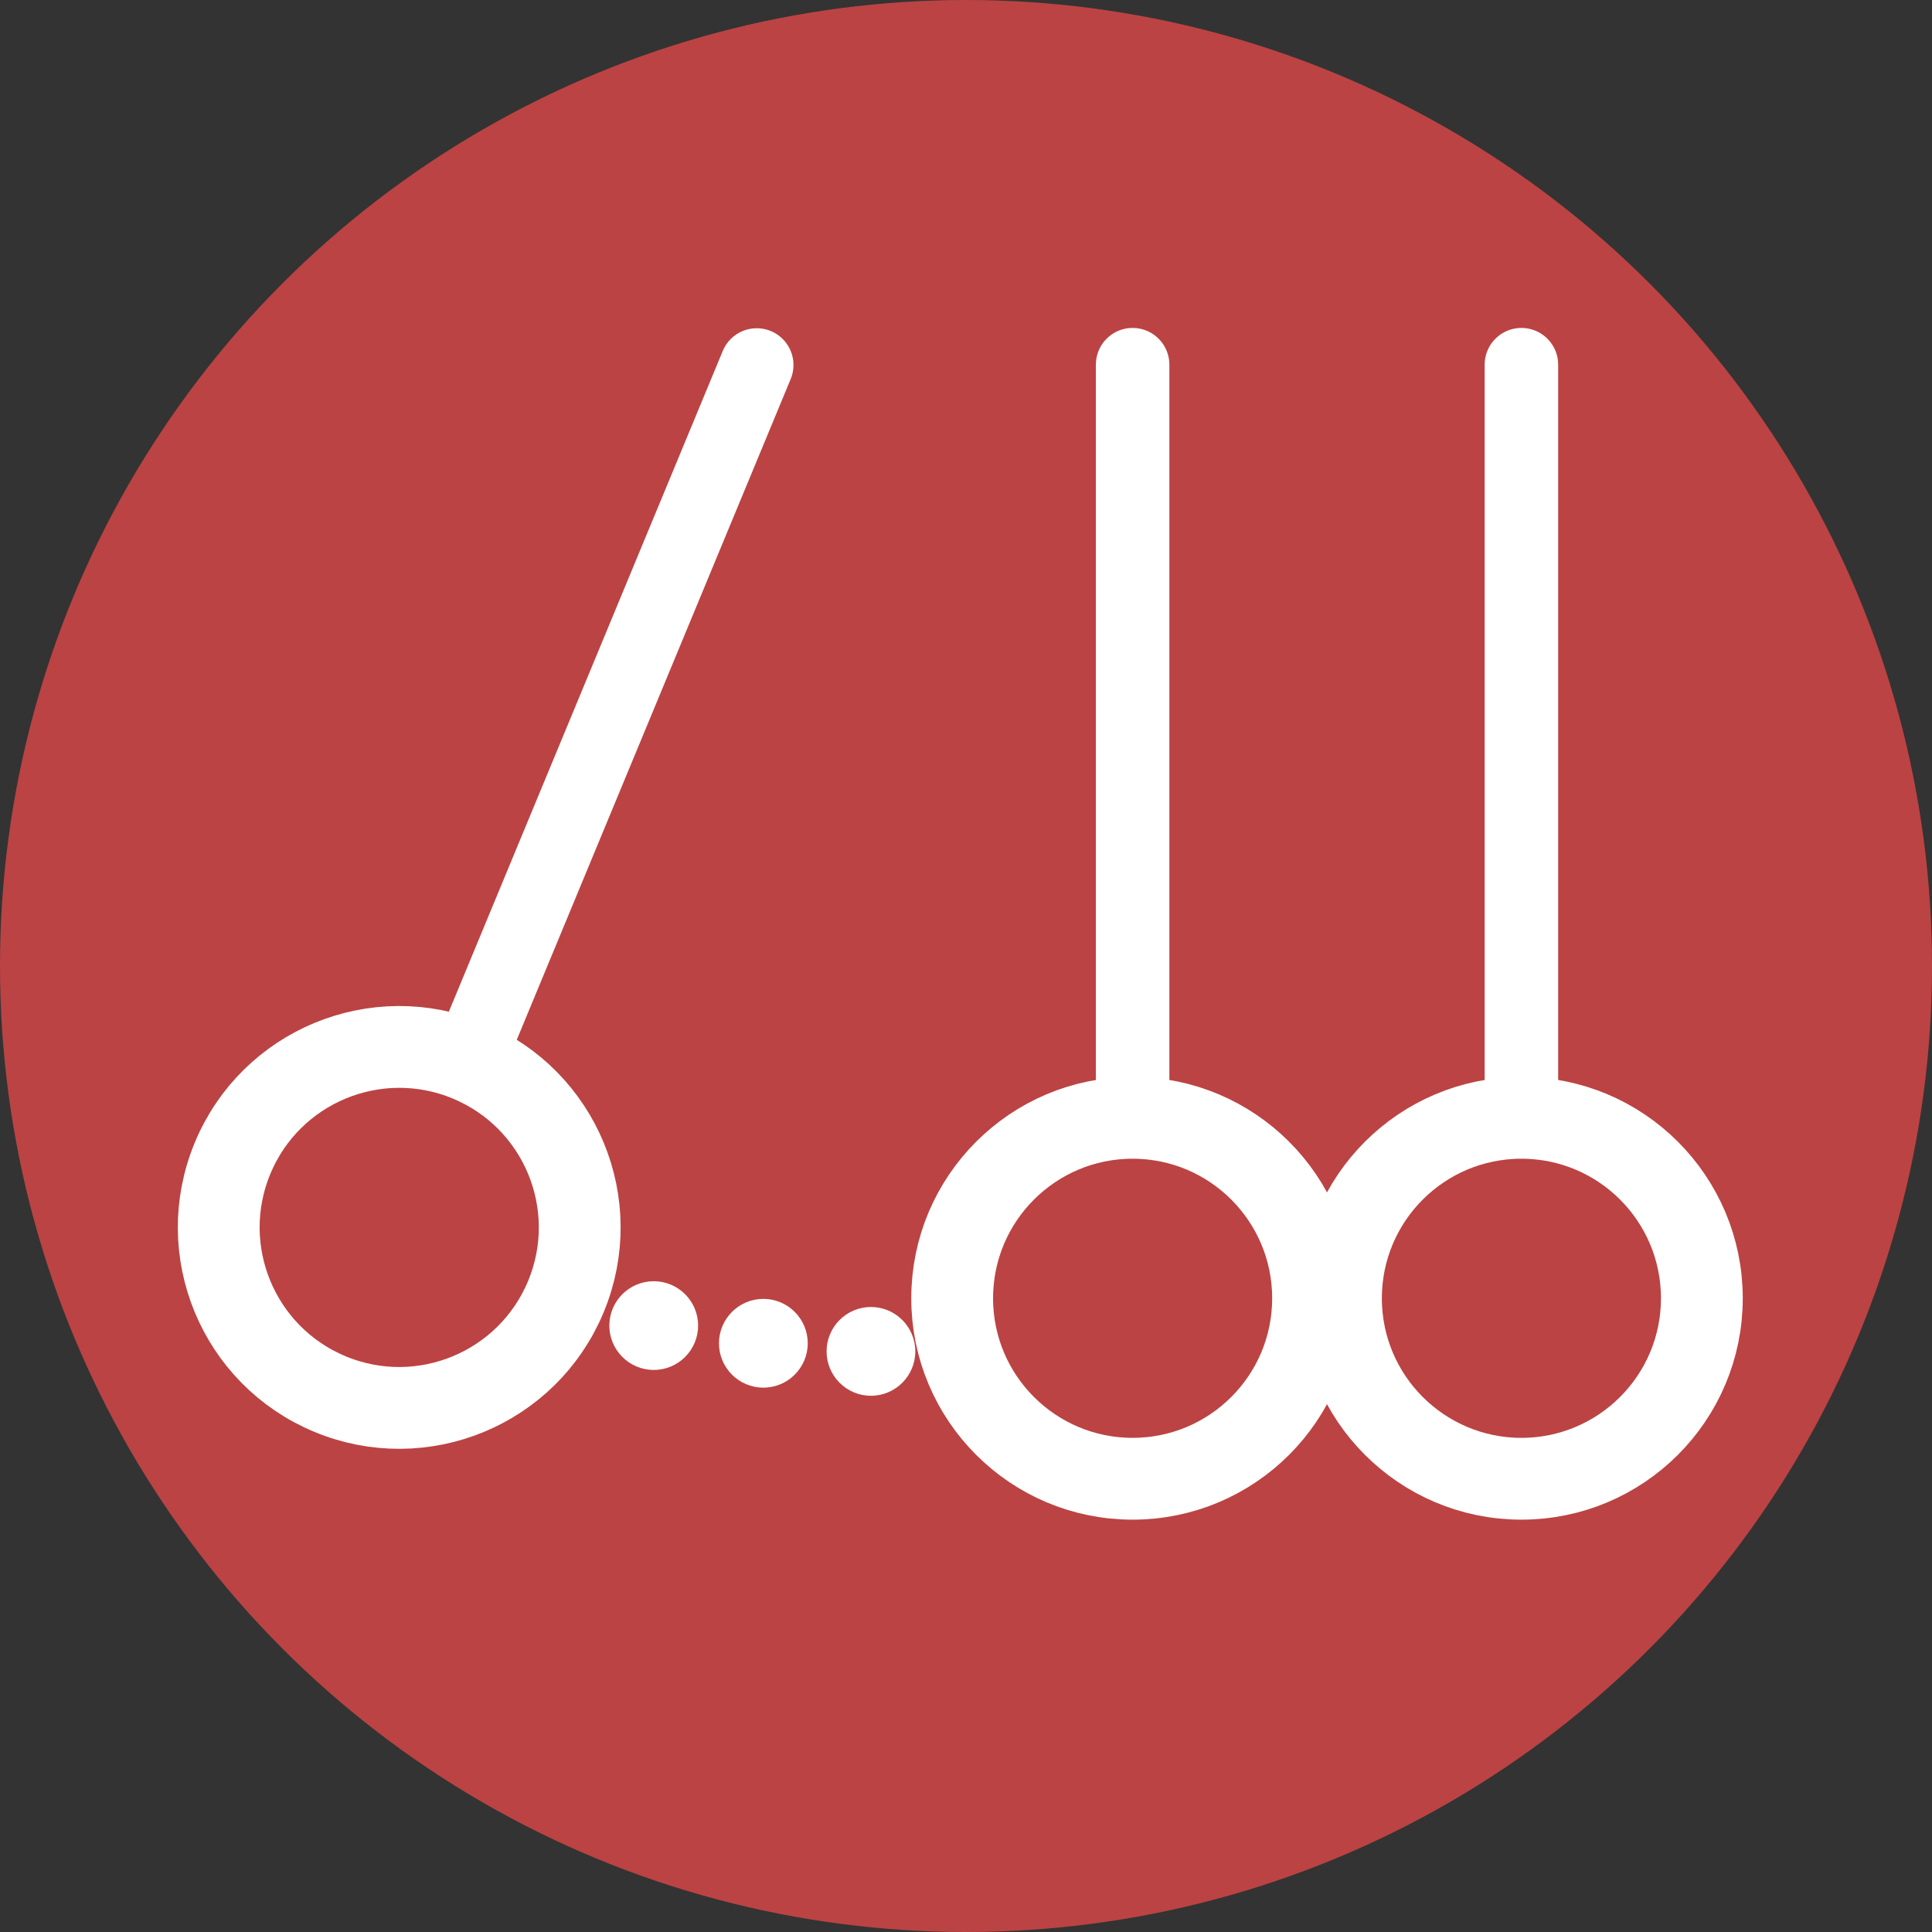 <svg width="50" height="50" viewBox="0 0 50 50" fill="none" xmlns="http://www.w3.org/2000/svg">
<rect x="0" y="0" width="50" height="50" fill="#333333" stroke="none"/>
<circle cx="25" cy="25" r="25" fill="#BC4343"/>
<path d="M39.374 9.438V28.848" stroke="white" stroke-width="1.902" stroke-linecap="round"/>
<path d="M39.374 38.27C41.953 38.27 44.044 36.179 44.044 33.6C44.044 31.02 41.953 28.929 39.374 28.929C36.795 28.929 34.704 31.02 34.704 33.6C34.704 36.179 36.795 38.27 39.374 38.27Z" stroke="white" stroke-width="2.117"/>
<path d="M29.312 9.438V28.848" stroke="white" stroke-width="1.902" stroke-linecap="round"/>
<path d="M29.312 38.27C31.891 38.27 33.982 36.179 33.982 33.6C33.982 31.02 31.891 28.929 29.312 28.929C26.733 28.929 24.642 31.02 24.642 33.6C24.642 36.179 26.733 38.27 29.312 38.27Z" stroke="white" stroke-width="2.117"/>
<path d="M19.584 9.446L12.151 27.376" stroke="white" stroke-width="1.902" stroke-linecap="round"/>
<path d="M8.544 36.08C10.926 37.067 13.658 35.937 14.646 33.554C15.634 31.171 14.503 28.439 12.12 27.451C9.738 26.464 7.005 27.595 6.018 29.977C5.03 32.36 6.161 35.092 8.544 36.08Z" stroke="white" stroke-width="2.117"/>
<path d="M16.919 35.454C17.553 35.454 18.067 34.94 18.067 34.306C18.067 33.672 17.553 33.158 16.919 33.158C16.284 33.158 15.77 33.672 15.77 34.306C15.77 34.94 16.284 35.454 16.919 35.454Z" fill="white"/>
<path d="M19.756 35.912C20.39 35.912 20.904 35.398 20.904 34.764C20.904 34.13 20.39 33.615 19.756 33.615C19.121 33.615 18.607 34.13 18.607 34.764C18.607 35.398 19.121 35.912 19.756 35.912Z" fill="white"/>
<path d="M22.54 36.122C23.174 36.122 23.688 35.608 23.688 34.974C23.688 34.34 23.174 33.825 22.54 33.825C21.906 33.825 21.392 34.34 21.392 34.974C21.392 35.608 21.906 36.122 22.54 36.122Z" fill="white"/>
</svg>
